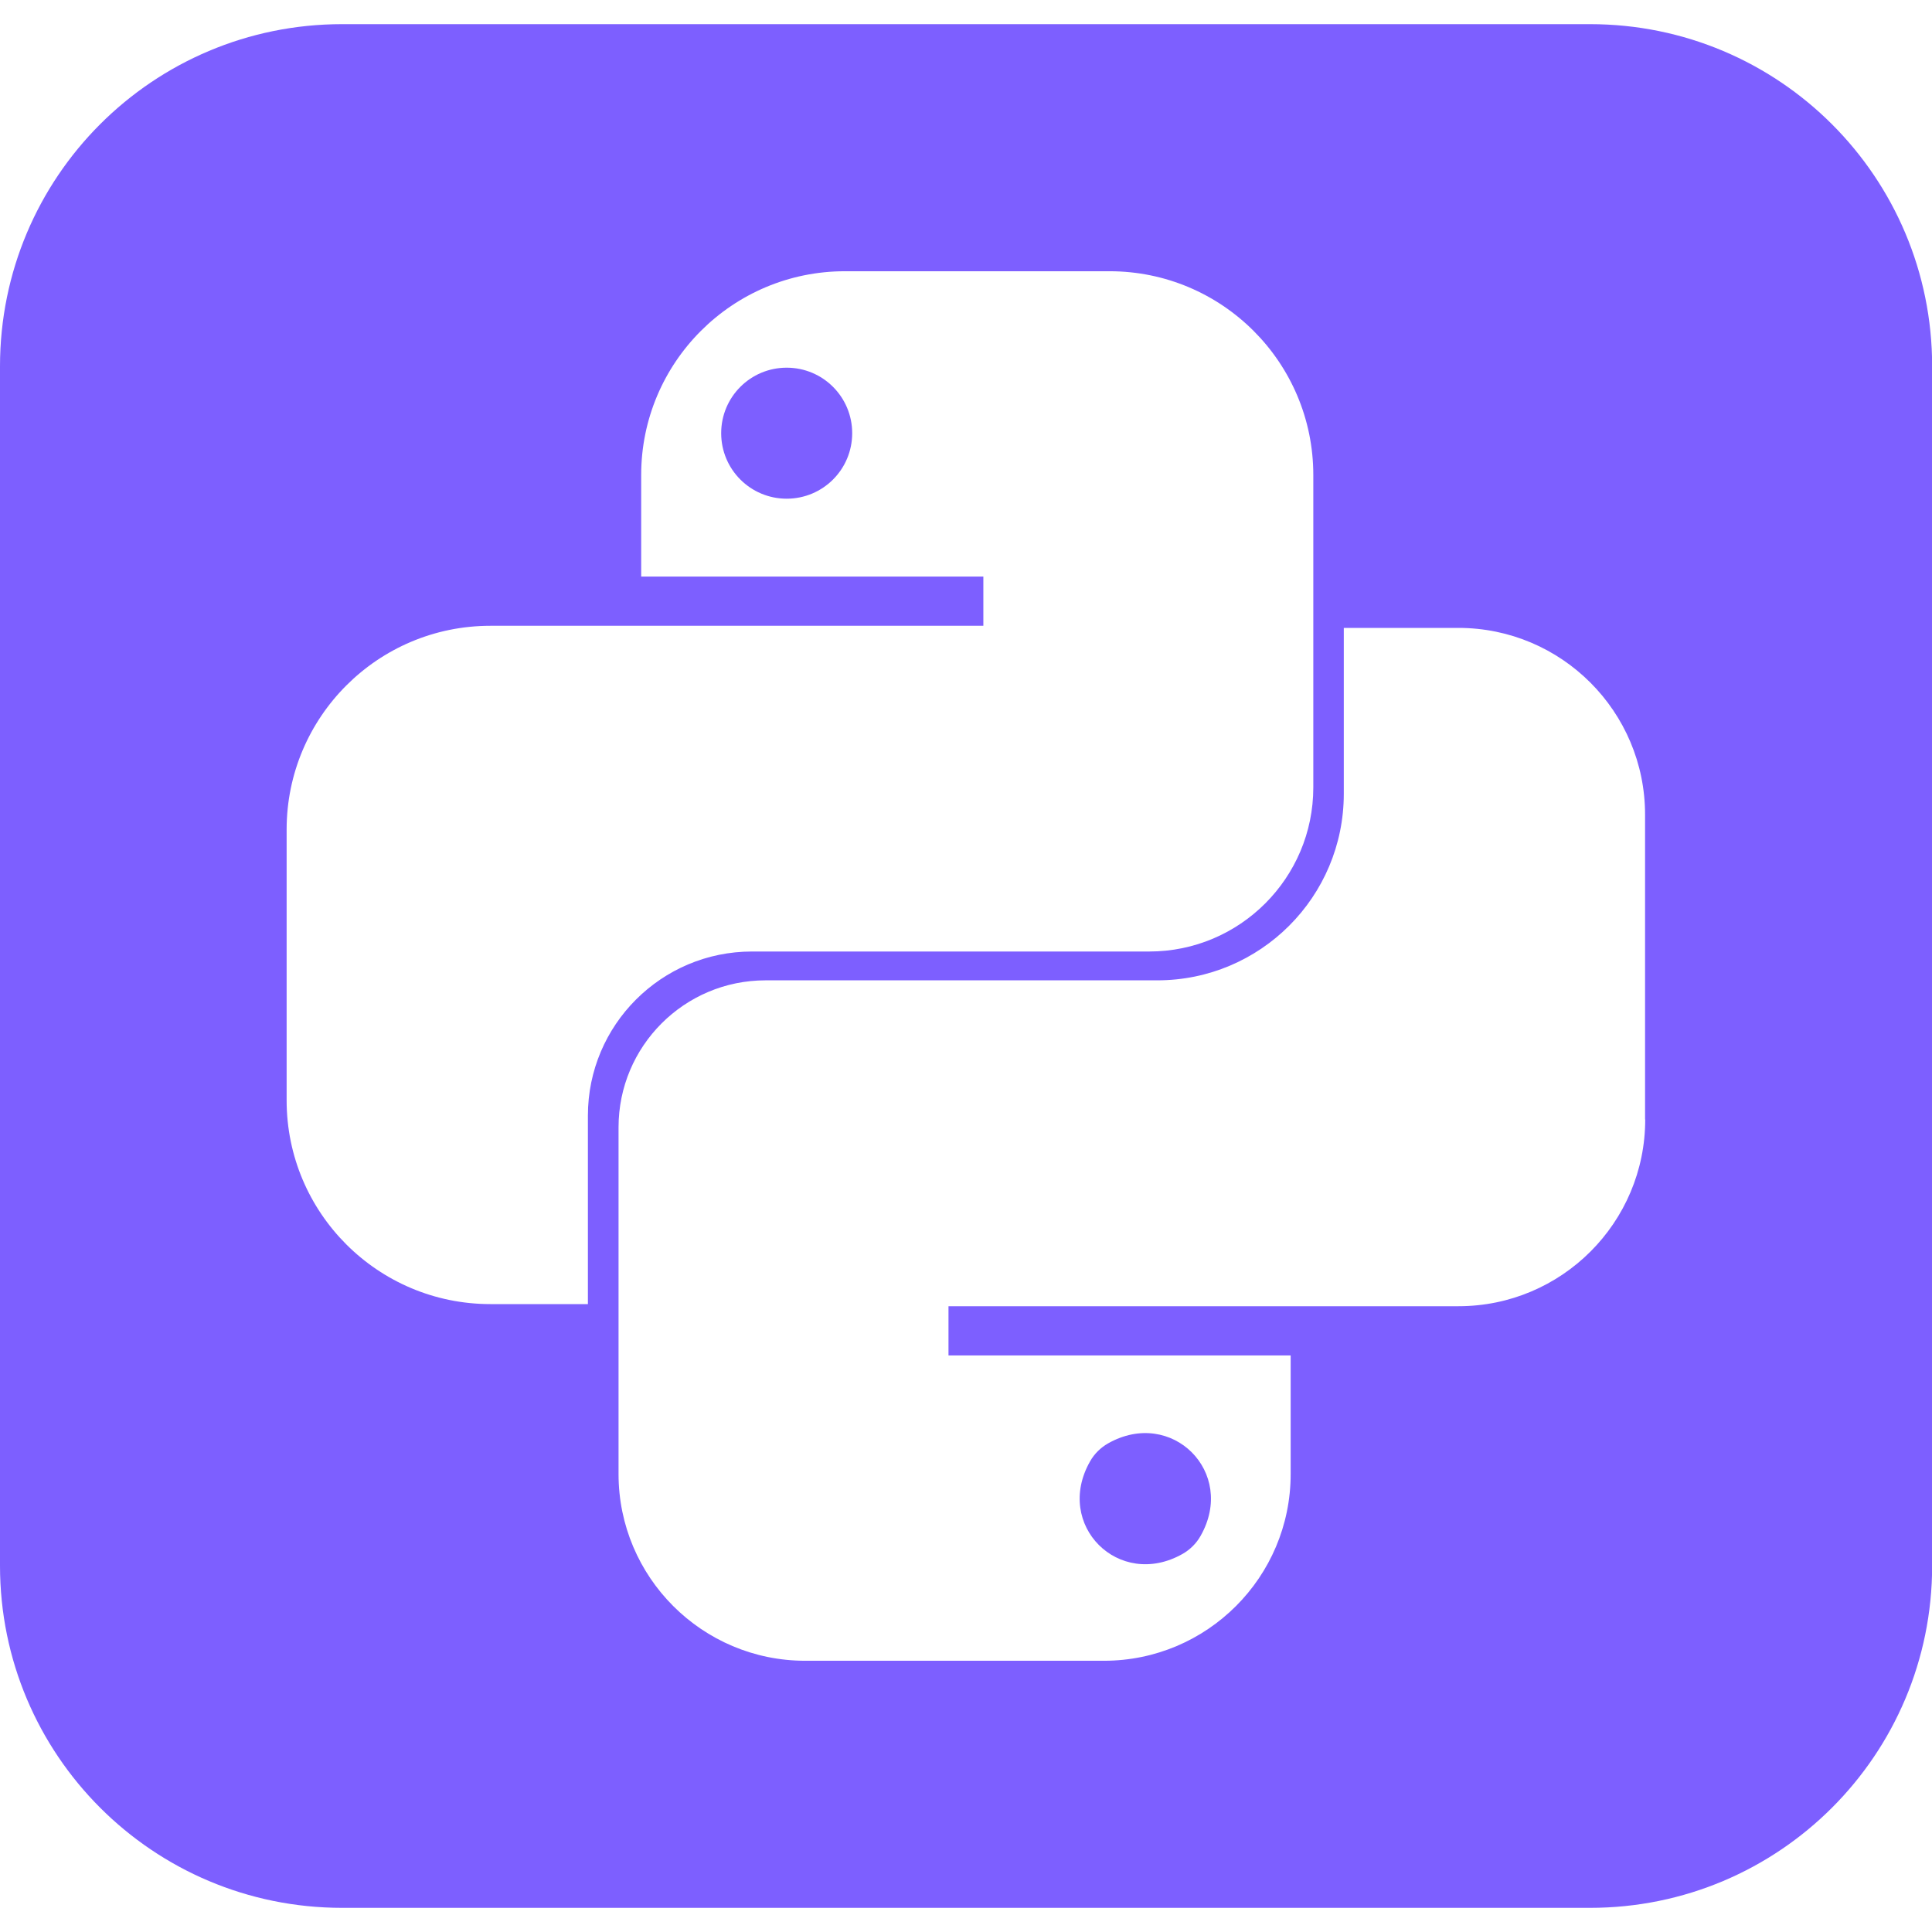 <?xml version="1.0" encoding="UTF-8"?>
<svg id="Capa_1" data-name="Capa 1" xmlns="http://www.w3.org/2000/svg" viewBox="0 0 128 128">
  <defs>
    <style>
      .cls-1 {
        fill: #7d5fff;
      }
    </style>
  </defs>
  <path class="cls-1" d="M52.12,24.36c-2.4,0-4.34,1.94-4.34,4.34s1.94,4.34,4.34,4.34,4.34-1.94,4.34-4.34-1.94-4.34-4.34-4.34Z"/>
  <path class="cls-1" d="M78.35,102.95c.49-.28.91-.69,1.19-1.19,2.4-4.21-1.91-8.52-6.13-6.13-.49.28-.91.69-1.19,1.19-2.4,4.21,1.91,8.52,6.13,6.13Z"/>
  <path class="cls-1" d="M105.33,1.6H22.67C10.13,1.6,0,11.73,0,24.27v79.46c0,12.53,10.13,22.67,22.67,22.67h82.67c12.53,0,22.67-10.13,22.67-22.67V24.27c0-12.53-10.13-22.67-22.67-22.67ZM38.95,86.4h-6.46c-7.45,0-13.5-6.04-13.5-13.5v-17.94c0-7.45,6.04-13.5,13.5-13.5h32.66v-3.26h-22.67v-6.73c0-7.45,6.04-13.5,13.5-13.5h17.53c7.45,0,13.5,6.04,13.5,13.5v20.7c0,6-4.87,10.87-10.87,10.87h-26.32c-6,0-10.87,4.87-10.87,10.87v12.48ZM109,74.17c0,6.83-5.54,12.37-12.37,12.37h-33.79v3.26h22.67v7.86c0,6.83-5.54,12.37-12.37,12.37h-19.79c-6.83,0-12.37-5.54-12.37-12.37v-22.97c0-5.38,4.36-9.74,9.74-9.74h25.95c6.83,0,12.36-5.53,12.36-12.36v-10.99h7.59c6.83,0,12.37,5.54,12.37,12.37v20.2Z"/>
</svg>